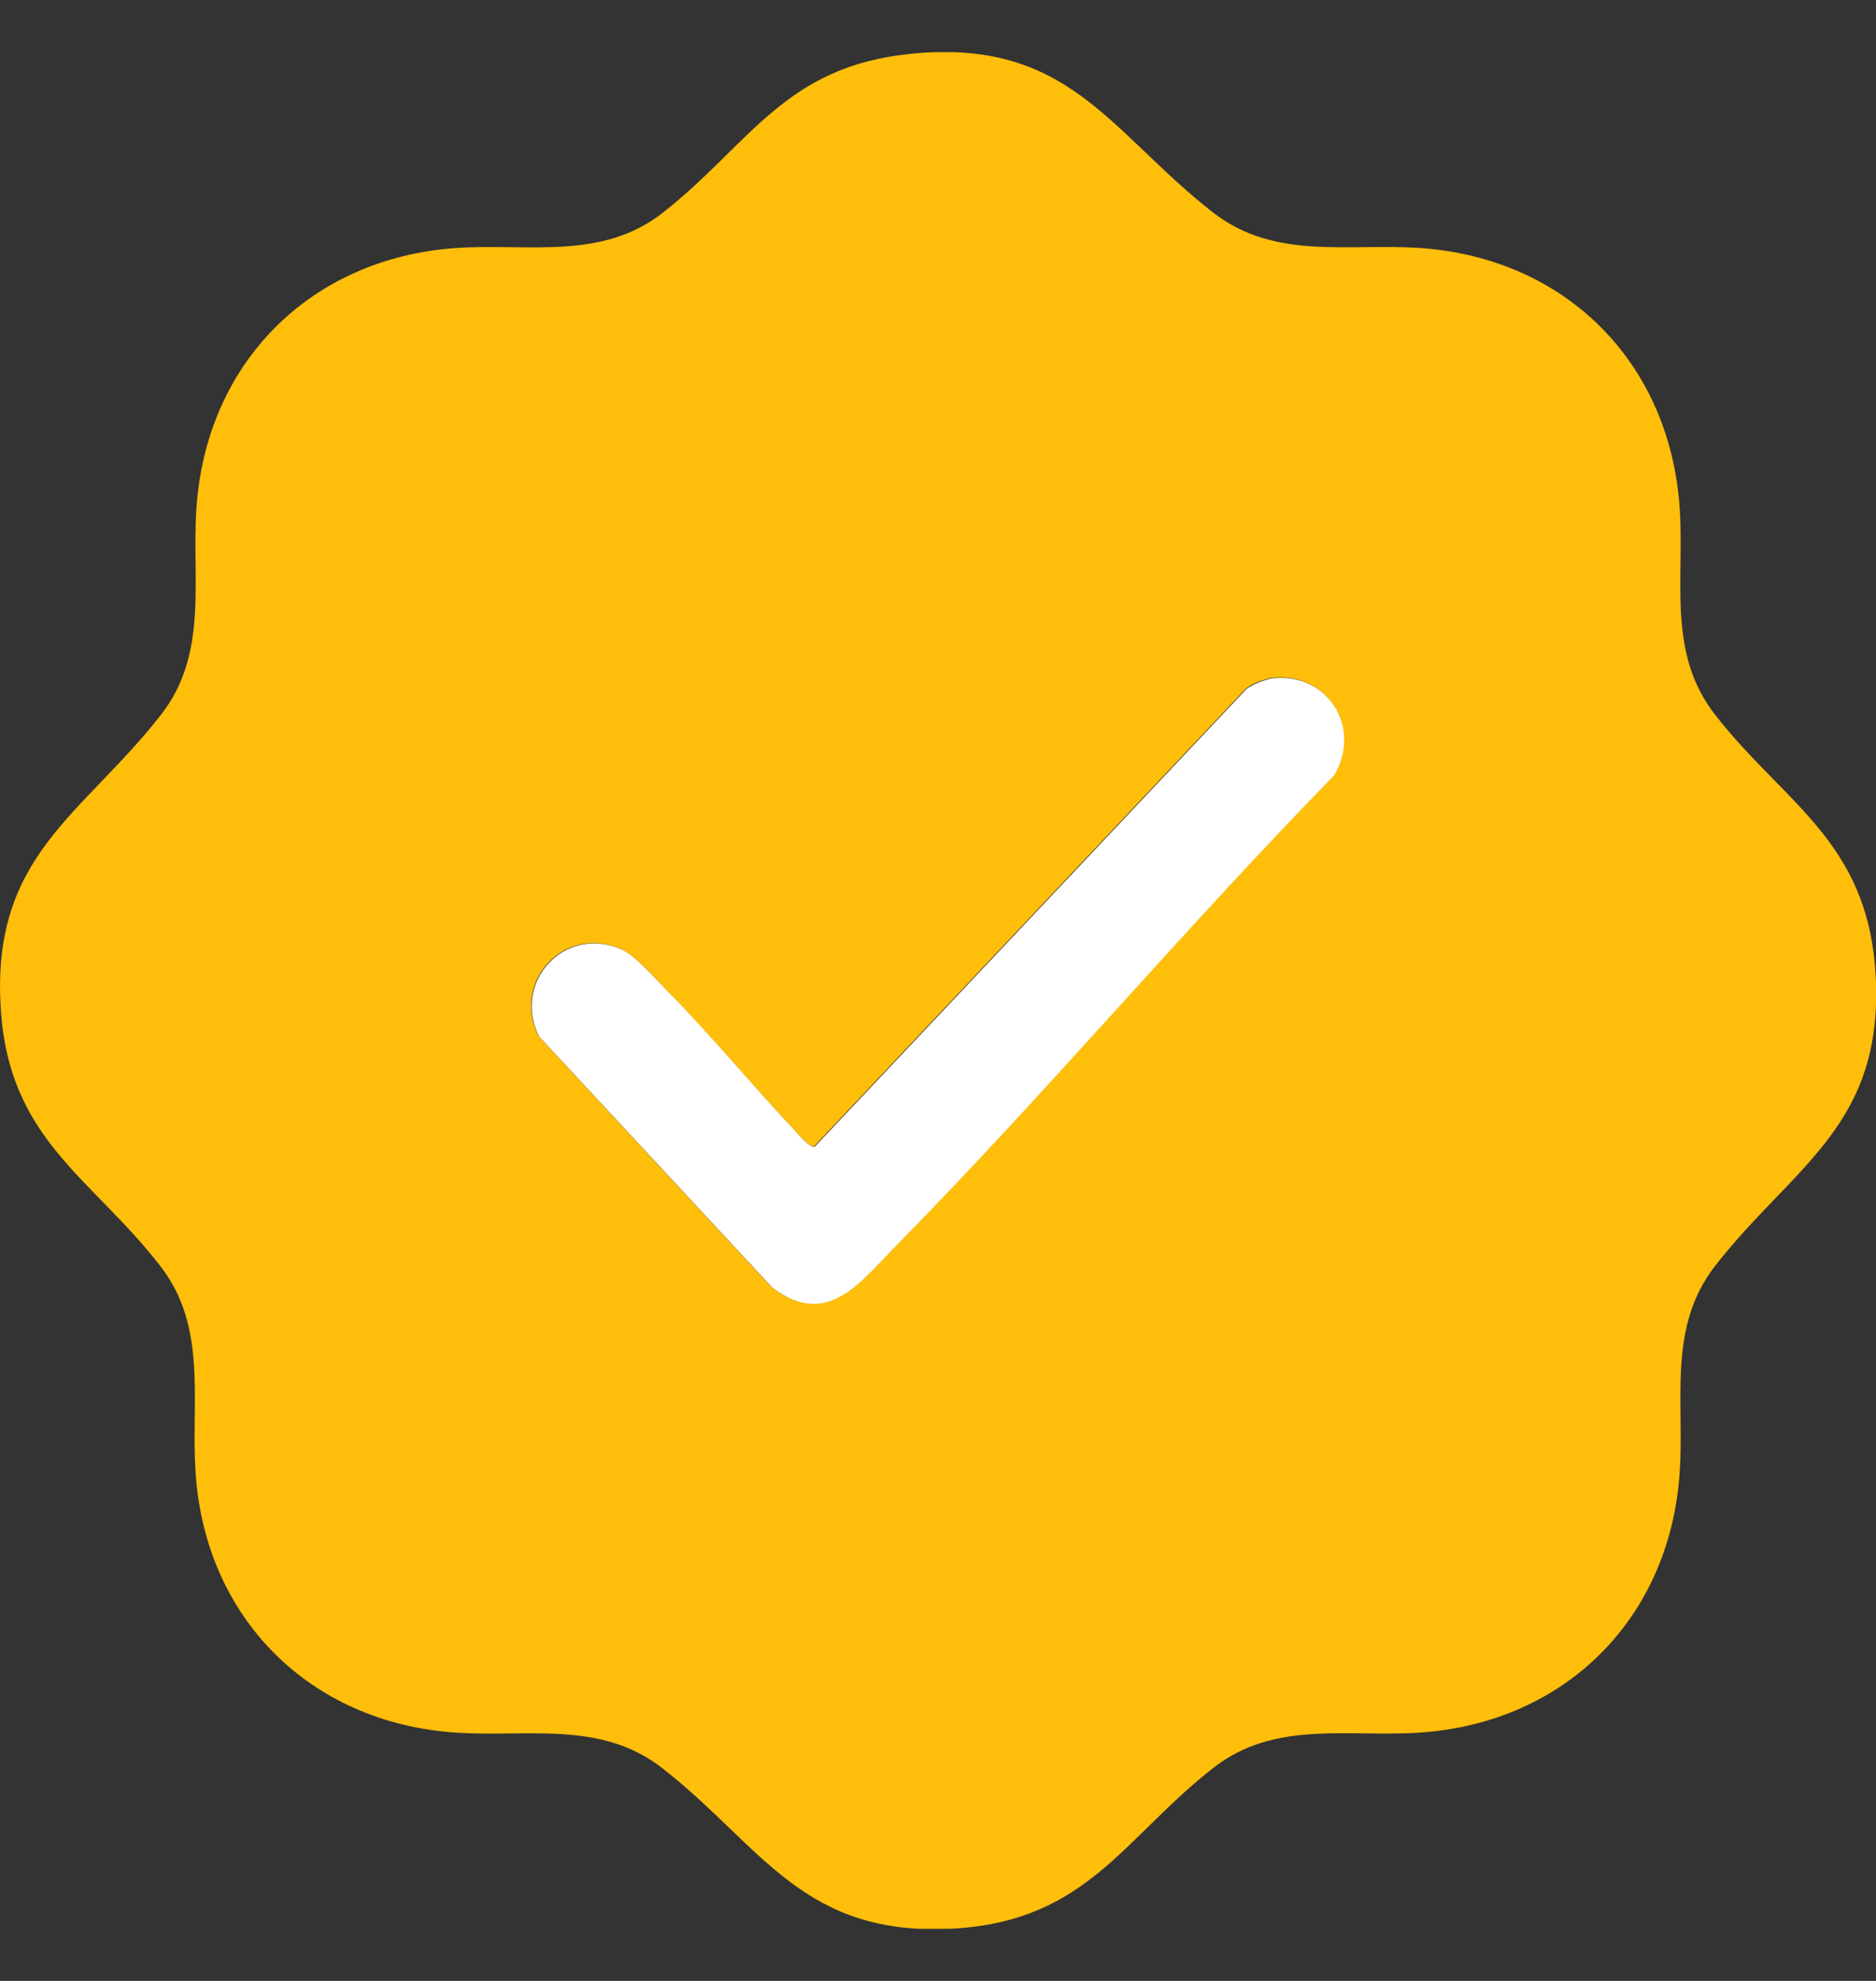<svg width="18" height="19" viewBox="0 0 18 19" fill="none" xmlns="http://www.w3.org/2000/svg">
<rect x="0" y="0" width="18" height="19" fill="#333333" stroke="none"/>
<g clip-path="url(#clip0_393_35701)">
<path d="M8.727 0.517C10.258 0.361 10.645 1.264 11.64 2.039C12.232 2.499 12.935 2.331 13.627 2.379C15.021 2.475 16.02 3.474 16.116 4.869C16.164 5.556 15.992 6.263 16.456 6.855C17.119 7.706 17.915 8.066 17.995 9.329C18.087 10.795 17.207 11.179 16.456 12.142C15.996 12.734 16.164 13.437 16.116 14.128C16.02 15.523 15.021 16.522 13.627 16.618C12.939 16.666 12.232 16.494 11.64 16.958C10.785 17.625 10.433 18.417 9.167 18.497C7.7 18.588 7.316 17.709 6.353 16.958C5.762 16.498 5.058 16.666 4.367 16.618C2.972 16.522 1.969 15.519 1.877 14.128C1.829 13.445 1.997 12.73 1.537 12.142C0.878 11.291 0.083 10.931 0.007 9.668C-0.085 8.202 0.794 7.818 1.545 6.855C2.005 6.267 1.837 5.556 1.885 4.869C1.981 3.474 2.984 2.475 4.375 2.379C5.062 2.331 5.77 2.503 6.361 2.039C7.188 1.392 7.524 0.636 8.735 0.517H8.727ZM12.172 6.511C12.104 6.523 12.016 6.559 11.96 6.599L7.812 10.995C7.76 11.003 7.668 10.887 7.628 10.847C7.216 10.412 6.829 9.944 6.413 9.517C6.305 9.405 6.093 9.165 5.961 9.105C5.418 8.861 4.906 9.413 5.166 9.936L7.404 12.346C7.936 12.75 8.251 12.29 8.603 11.934C10.038 10.476 11.365 8.901 12.795 7.434C13.075 6.963 12.715 6.419 12.168 6.507L12.172 6.511Z" fill="#FFBE0A"/>
<path d="M12.173 6.511C12.72 6.423 13.08 6.966 12.8 7.438C11.37 8.9 10.043 10.479 8.608 11.938C8.256 12.293 7.941 12.753 7.409 12.349L5.171 9.94C4.911 9.416 5.423 8.864 5.967 9.108C6.098 9.168 6.306 9.408 6.418 9.52C6.838 9.948 7.221 10.415 7.633 10.851C7.669 10.891 7.765 11.007 7.817 10.999L11.965 6.603C12.021 6.567 12.109 6.527 12.177 6.515L12.173 6.511Z" fill="white"/>
</g>
<defs>
<clipPath id="clip0_393_35701">
<rect width="18" height="18" fill="white" transform="translate(0 0.5)"/>
</clipPath>
</defs>
</svg>

